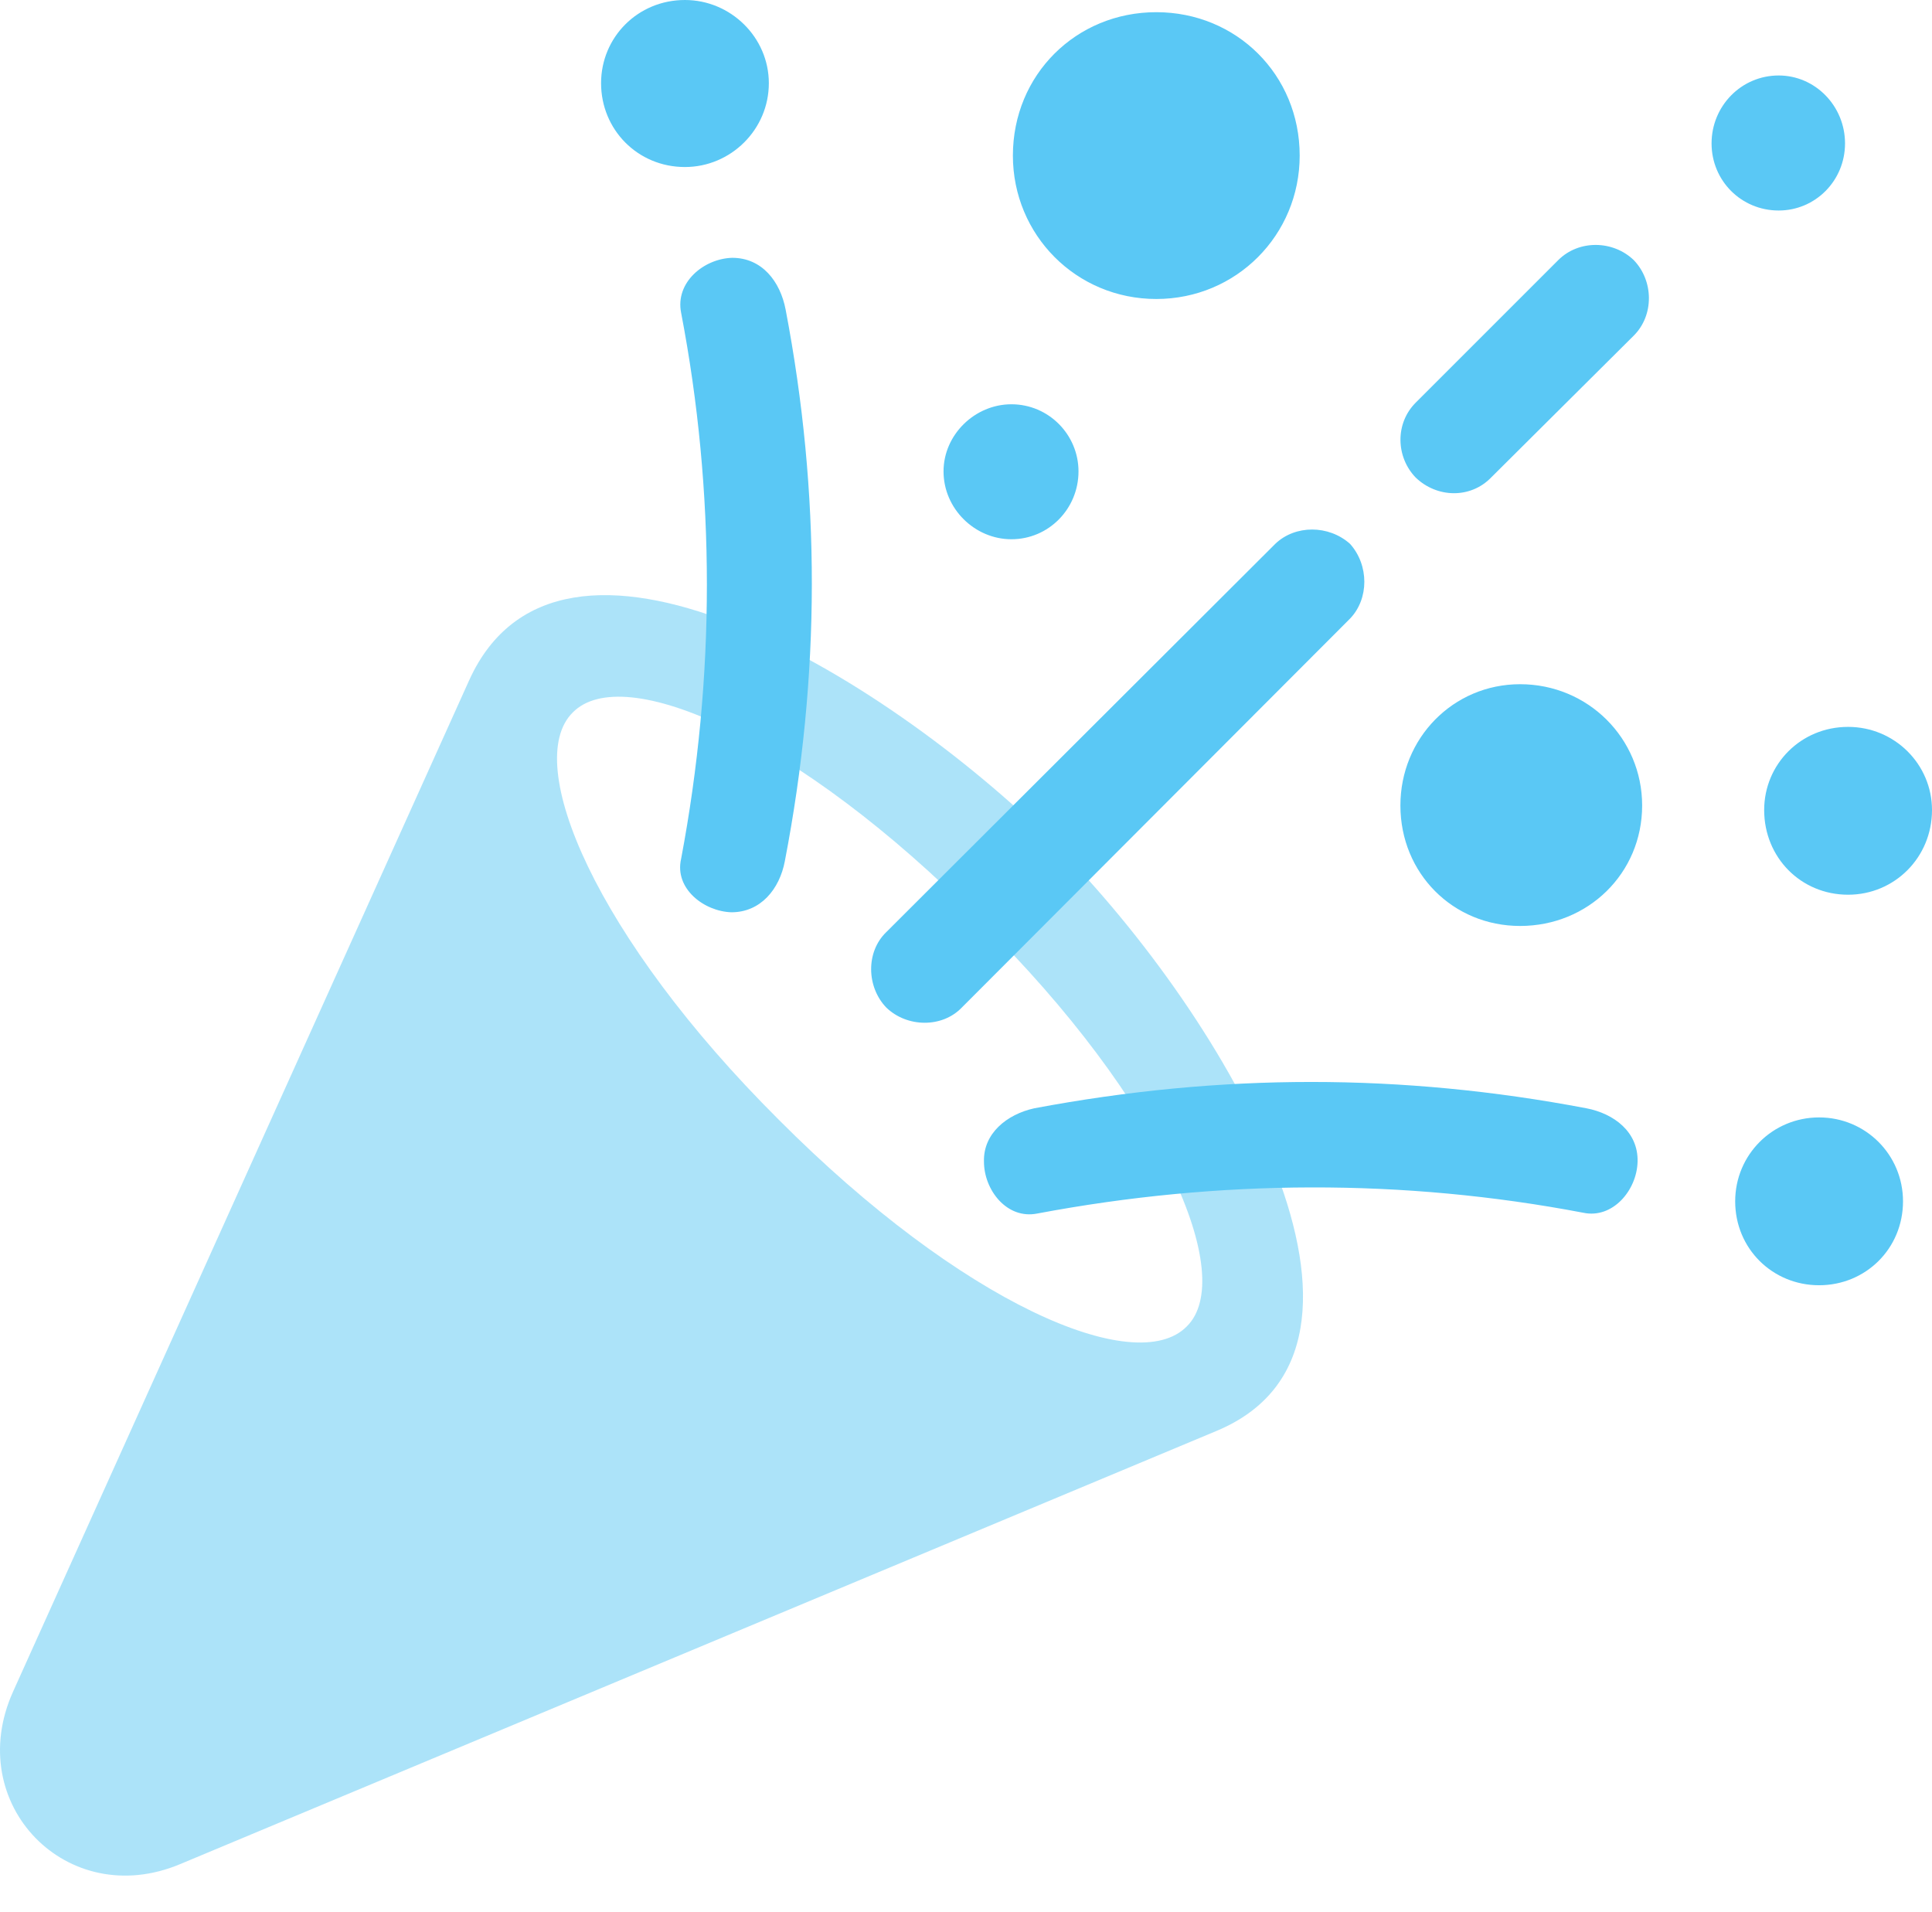 <?xml version="1.0" encoding="UTF-8"?>
<!--Generator: Apple Native CoreSVG 175.5-->
<!DOCTYPE svg
PUBLIC "-//W3C//DTD SVG 1.1//EN"
       "http://www.w3.org/Graphics/SVG/1.1/DTD/svg11.dtd">
<svg version="1.1" xmlns="http://www.w3.org/2000/svg" xmlns:xlink="http://www.w3.org/1999/xlink" width="30.921" height="30.603">
 <g>
  <rect height="30.603" opacity="0" width="30.921" x="0" y="0"/>
  <path d="M19.471 22.9C22.681 21.558 19.666 16.321 16.883 13.513C14.075 10.73 8.948 7.703 7.508 10.889L0.208 27.075C-0.598 28.87 1.075 30.591 2.881 29.834ZM12.464 17.92C9.534 15.002 8.35 12.207 9.168 11.401C9.974 10.584 12.757 11.78 15.674 14.722C18.628 17.639 19.8 20.435 18.994 21.228C18.177 22.058 15.393 20.862 12.464 17.92Z" fill="#5ac8f5" fill-opacity="0.5"/>
  <path d="M10.962 2.673C11.695 2.673 12.305 2.075 12.305 1.331C12.305 0.598 11.695 0 10.962 0C10.206 0 9.62 0.598 9.62 1.331C9.62 2.075 10.206 2.673 10.962 2.673ZM12.574 4.956C12.488 4.504 12.195 4.126 11.719 4.126C11.268 4.138 10.804 4.517 10.901 5.005C11.451 7.874 11.451 10.828 10.901 13.745C10.791 14.221 11.268 14.587 11.707 14.6C12.171 14.6 12.476 14.233 12.561 13.782C13.135 10.803 13.135 7.898 12.574 4.956ZM18.506 4.785C19.788 4.785 20.801 3.76 20.801 2.49C20.801 1.196 19.788 0.195 18.506 0.195C17.224 0.195 16.211 1.196 16.211 2.49C16.211 3.76 17.224 4.785 18.506 4.785ZM16.187 8.63C16.785 8.63 17.261 8.142 17.261 7.544C17.261 6.958 16.785 6.47 16.187 6.47C15.601 6.47 15.101 6.958 15.101 7.544C15.101 8.142 15.601 8.63 16.187 8.63ZM28.467 3.369C29.053 3.369 29.529 2.893 29.529 2.295C29.529 1.697 29.053 1.208 28.467 1.208C27.869 1.208 27.393 1.697 27.393 2.295C27.393 2.893 27.869 3.369 28.467 3.369ZM24.939 4.163L22.657 6.445C22.327 6.775 22.339 7.312 22.657 7.642C22.998 7.971 23.535 7.983 23.865 7.642L26.148 5.371C26.477 5.042 26.465 4.492 26.148 4.163C25.818 3.845 25.269 3.833 24.939 4.163ZM20.41 8.704L14.185 14.917C13.855 15.234 13.868 15.796 14.185 16.125C14.514 16.443 15.076 16.455 15.393 16.125L21.607 9.9C21.912 9.583 21.912 9.045 21.607 8.704C21.265 8.398 20.728 8.398 20.41 8.704ZM29.578 14.319C30.323 14.319 30.921 13.721 30.921 12.964C30.921 12.231 30.323 11.633 29.578 11.633C28.821 11.633 28.235 12.231 28.235 12.964C28.235 13.721 28.821 14.319 29.578 14.319ZM24.329 14.819C25.415 14.819 26.282 13.977 26.282 12.891C26.282 11.816 25.415 10.95 24.329 10.95C23.255 10.95 22.413 11.816 22.413 12.891C22.413 13.977 23.255 14.819 24.329 14.819ZM29.114 20.569C29.859 20.569 30.457 19.983 30.457 19.226C30.457 18.481 29.859 17.883 29.114 17.883C28.369 17.883 27.771 18.481 27.771 19.226C27.771 19.983 28.369 20.569 29.114 20.569ZM25.391 17.737C22.437 17.175 19.544 17.175 16.553 17.737C16.114 17.834 15.735 18.14 15.748 18.591C15.748 19.043 16.114 19.519 16.602 19.421C19.519 18.872 22.461 18.86 25.342 19.409C25.806 19.507 26.197 19.055 26.209 18.591C26.221 18.115 25.831 17.822 25.391 17.737Z" fill="#5ac8f5"/>
 </g>
</svg>

